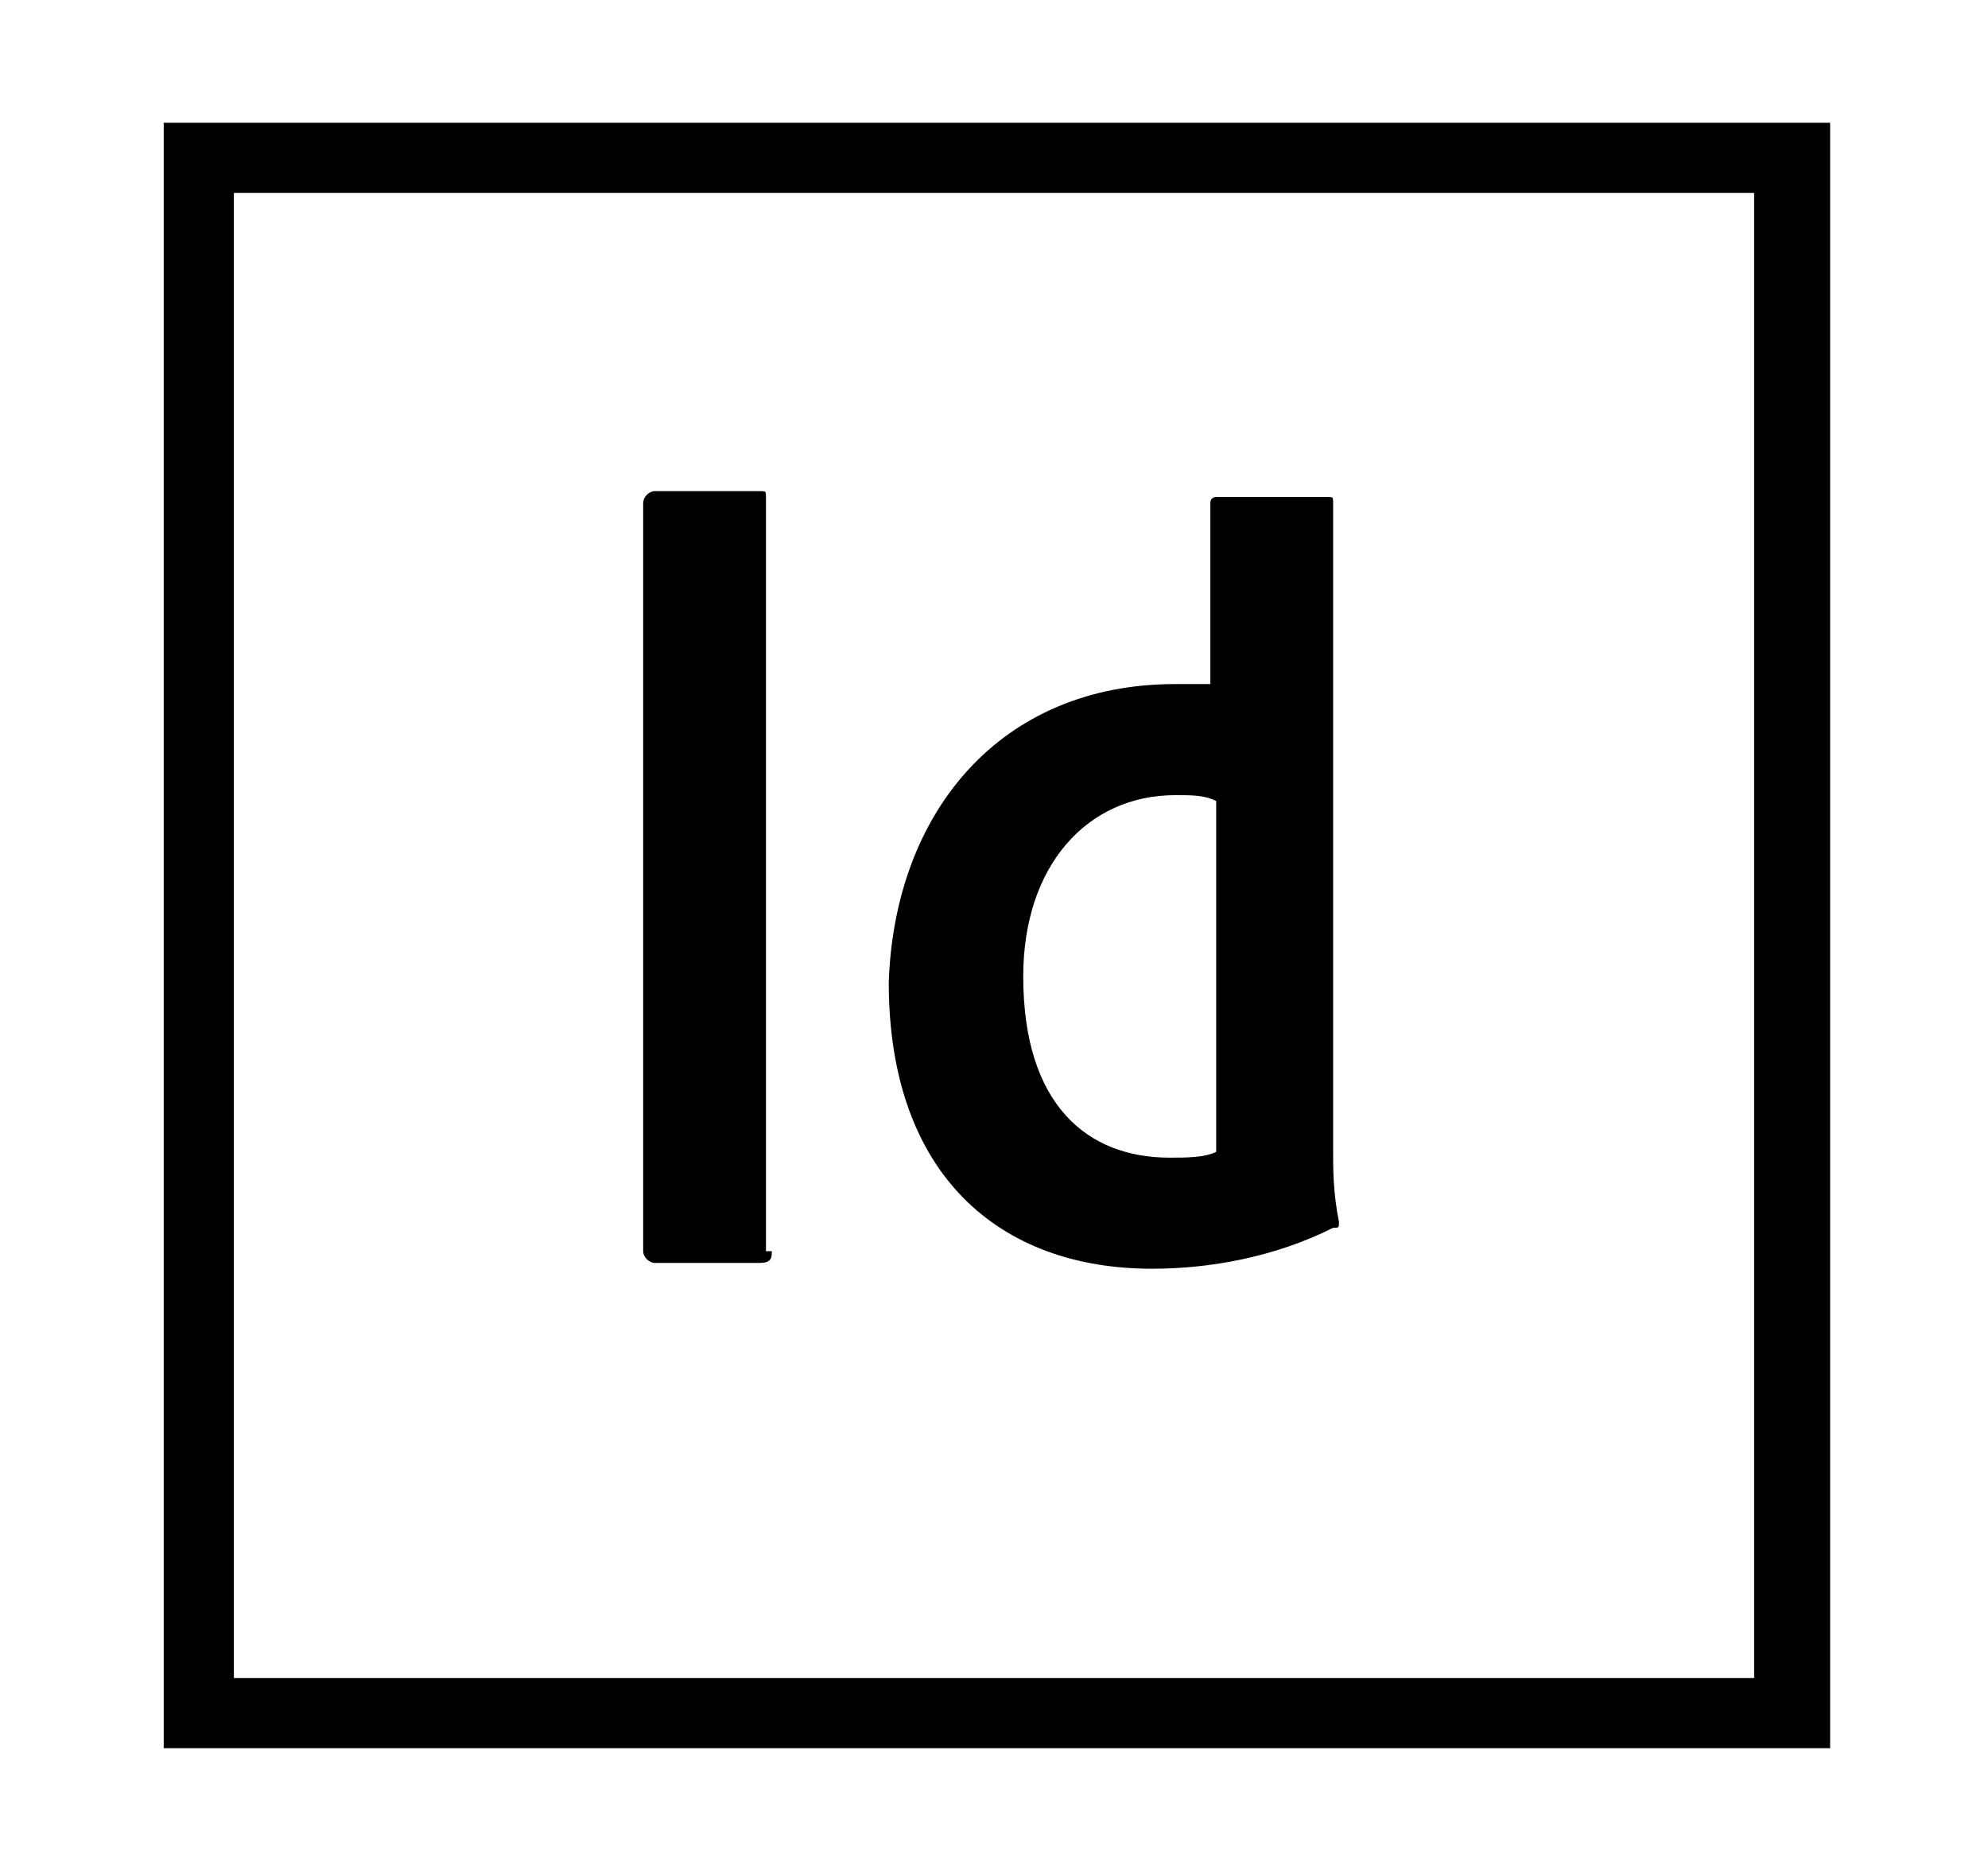 <!-- Generated by IcoMoon.io -->
<svg version="1.1" xmlns="http://www.w3.org/2000/svg" width="34" height="32" viewBox="0 0 34 32">
<title>indesign</title>
<path d="M4 3.3h26v25.4h-26v-25.4zM2.8 29.9h28.5v-27.8h-28.5v27.8zM20.8 13.7c-0.2-0.1-0.4-0.1-0.7-0.1-1.5 0-2.6 1.2-2.6 3.1 0 2.2 1.1 3.1 2.5 3.1 0.3 0 0.6 0 0.8-0.1v-6zM20.1 11.7c0.2 0 0.4 0 0.6 0v-3.1c0-0.1 0.1-0.1 0.1-0.1h1.9c0.1 0 0.1 0 0.1 0.1v11.1c0 0.3 0 0.7 0.1 1.2 0 0.1 0 0.1-0.1 0.1-1 0.5-2.1 0.7-3.1 0.7-2.6 0-4.5-1.6-4.5-4.9 0.1-2.9 1.9-5.1 4.9-5.1v0zM13.2 21.4c0 0.1 0 0.2-0.2 0.2h-1.8c-0.1 0-0.2-0.1-0.2-0.2v-12.8c0-0.1 0.1-0.2 0.2-0.2h1.8c0.1 0 0.1 0 0.1 0.1v12.9z"></path>
</svg>
